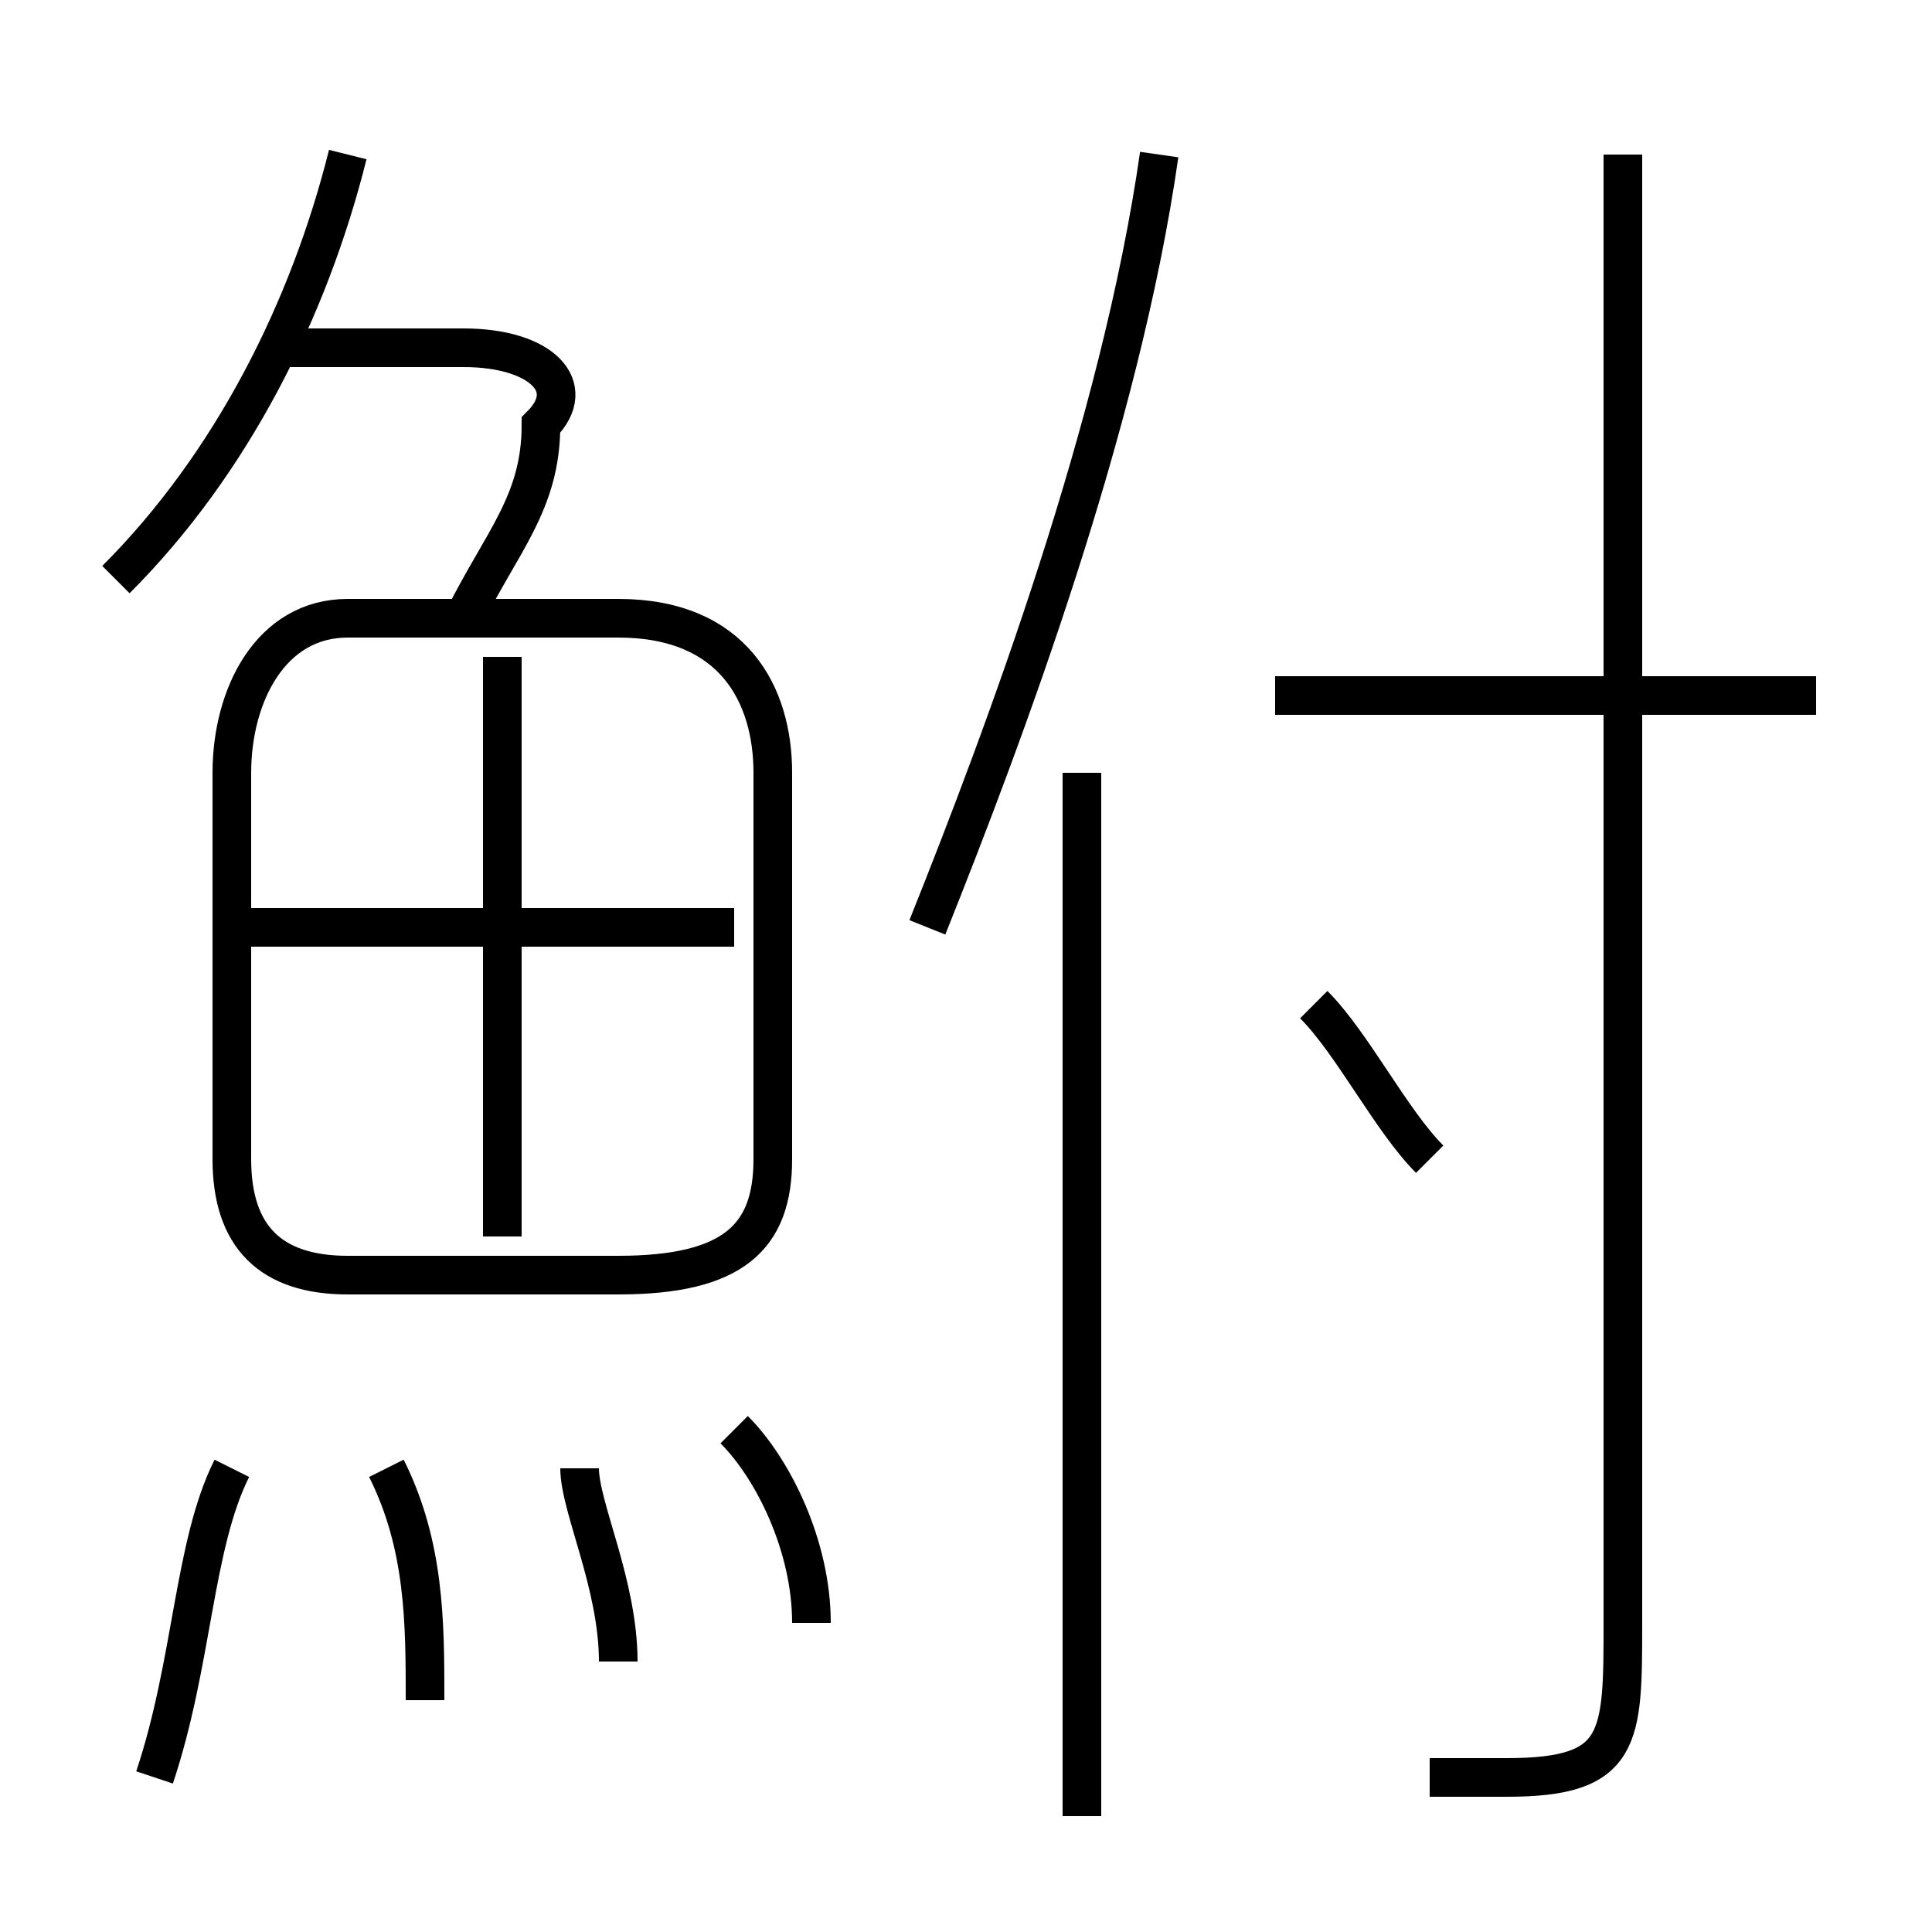 <?xml version='1.0' encoding='utf8'?>
<svg viewBox="0.0 -6.0 50.0 50.0" version="1.1" xmlns="http://www.w3.org/2000/svg">
<rect x="0.0" y="-6.0" width="50.0" height="50.0" fill="#808080" stroke="none"/>
<rect x="-1000" y="-1000" width="2000" height="2000" stroke="white" fill="white"/>
<g style="fill:white;stroke:#000000;  stroke-width:1">
<path d="M 37 2 C 38 2 39 2 39 2 C 42 2 42 1 42 -2 L 42 -40 M 4 2 C 5 -1 5 -4 6 -6 M 11 0 C 11 -2 11 -4 10 -6 M 16 -1 C 16 -3 15 -5 15 -6 M 21 -2 C 21 -4 20 -6 19 -7 M 9 -11 L 16 -11 C 19 -11 20 -12 20 -14 L 20 -24 C 20 -26 19 -28 16 -28 L 9 -28 C 7 -28 6 -26 6 -24 L 6 -14 C 6 -12 7 -11 9 -11 Z M 13 -12 L 13 -27 M 19 -20 L 6 -20 M 28 3 L 28 -24 M 3 -29 C 6 -32 8 -36 9 -40 M 12 -28 C 13 -30 14 -31 14 -33 C 15 -34 14 -35 12 -35 L 7 -35 M 37 -14 C 36 -15 35 -17 34 -18 M 24 -20 C 26 -25 29 -33 30 -40 M 47 -26 L 33 -26" transform="translate(0.0 38.0)" />
</g>
</svg>